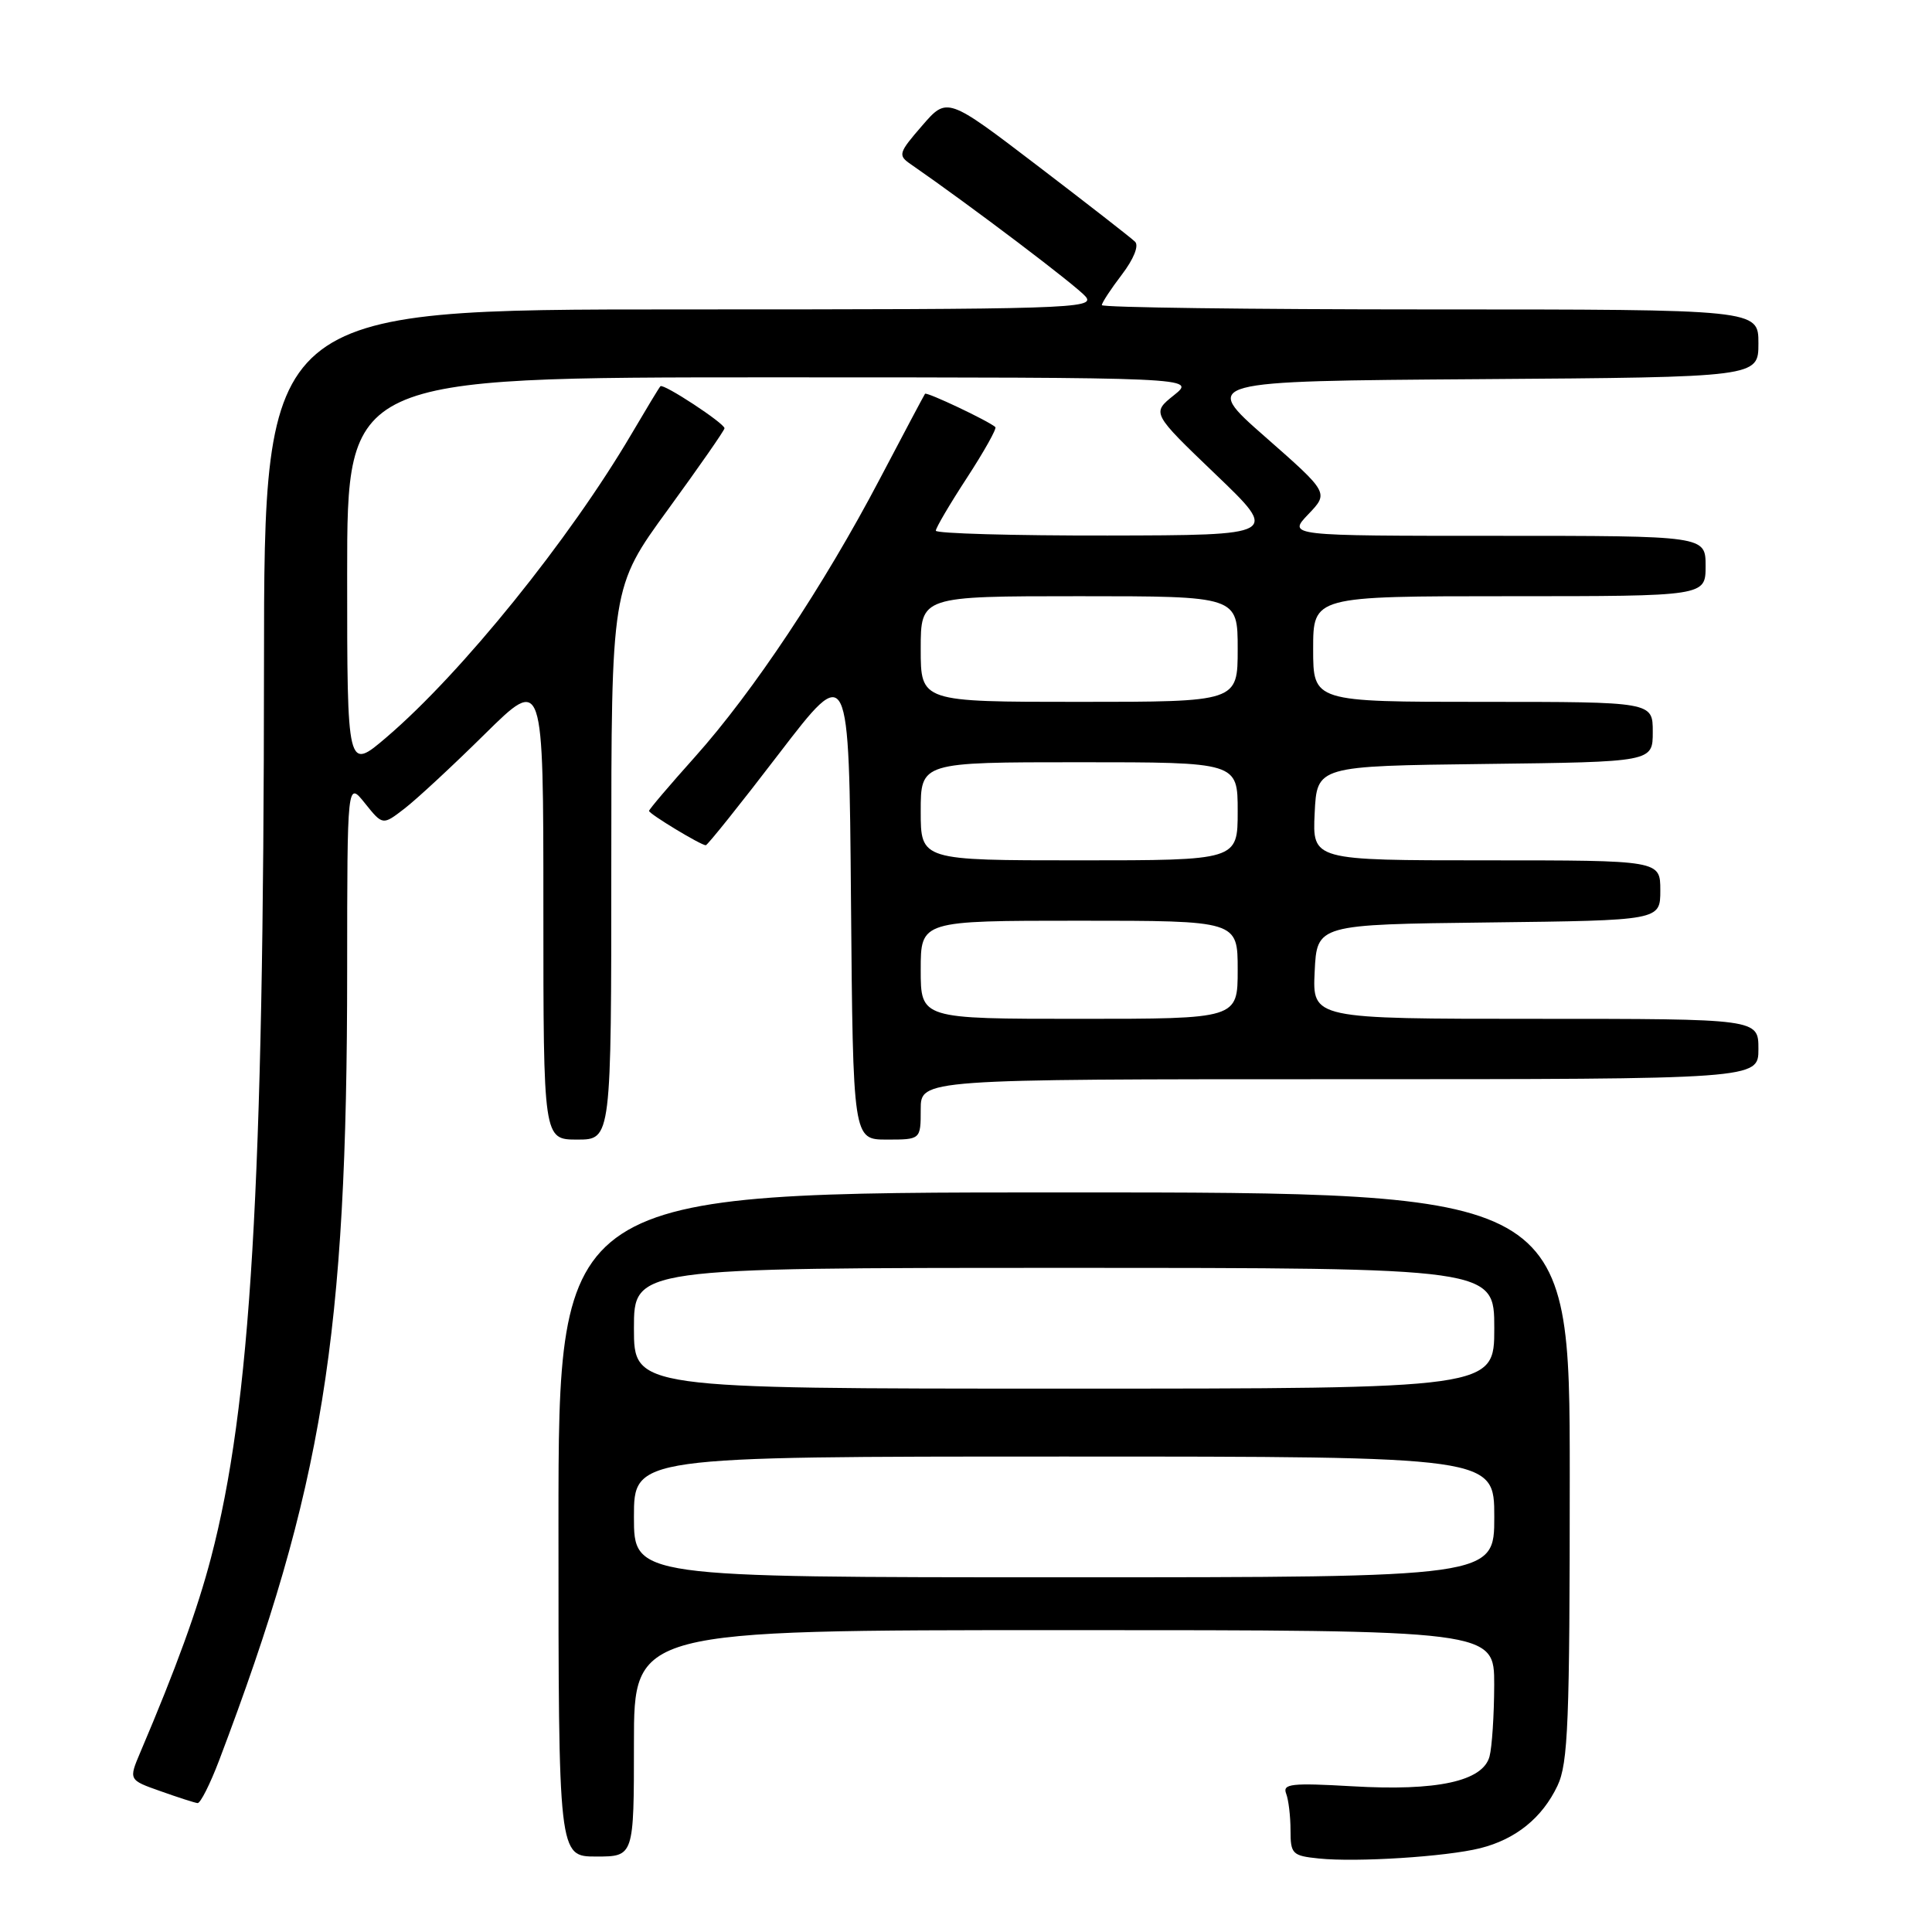 <?xml version="1.0" encoding="UTF-8" standalone="no"?>
<!DOCTYPE svg PUBLIC "-//W3C//DTD SVG 1.1//EN" "http://www.w3.org/Graphics/SVG/1.1/DTD/svg11.dtd" >
<svg xmlns="http://www.w3.org/2000/svg" xmlns:xlink="http://www.w3.org/1999/xlink" version="1.1" viewBox="0 0 256 256">
 <g >
 <path fill="currentColor"
d=" M 196.12 244.90 C 200.84 243.72 204.35 240.88 206.37 236.63 C 207.79 233.65 208.00 228.25 208.00 195.60 C 208.00 158.00 208.00 158.00 141.00 158.00 C 74.00 158.00 74.00 158.00 74.00 202.00 C 74.00 246.00 74.00 246.00 79.00 246.00 C 84.00 246.00 84.00 246.00 84.00 231.00 C 84.00 216.00 84.00 216.00 141.00 216.00 C 198.00 216.00 198.00 216.00 197.99 223.25 C 197.98 227.24 197.70 231.51 197.37 232.74 C 196.49 236.03 190.42 237.35 179.17 236.69 C 171.13 236.23 169.92 236.36 170.42 237.66 C 170.74 238.49 171.00 240.67 171.00 242.52 C 171.00 245.67 171.24 245.90 174.75 246.26 C 179.77 246.78 191.63 246.02 196.12 244.90 Z  M 29.04 233.25 C 42.77 197.04 46.00 177.16 46.00 128.60 C 46.01 103.50 46.01 103.50 48.36 106.44 C 50.71 109.37 50.71 109.37 53.60 107.14 C 55.20 105.91 59.99 101.47 64.25 97.26 C 72.00 89.62 72.00 89.62 72.00 120.31 C 72.00 151.00 72.00 151.00 76.50 151.00 C 81.00 151.00 81.00 151.00 81.00 114.41 C 81.00 77.82 81.00 77.82 88.50 67.53 C 92.62 61.87 96.00 57.02 96.00 56.75 C 96.00 56.09 87.90 50.77 87.51 51.18 C 87.34 51.35 85.62 54.20 83.68 57.50 C 75.45 71.49 61.21 89.14 51.25 97.66 C 46.00 102.15 46.00 102.15 46.00 76.08 C 46.00 50.00 46.00 50.00 102.25 50.00 C 158.50 50.01 158.50 50.01 155.55 52.37 C 152.60 54.73 152.60 54.73 161.05 62.83 C 169.50 70.92 169.50 70.92 146.75 70.96 C 134.24 70.98 124.00 70.69 124.00 70.32 C 124.00 69.95 125.86 66.78 128.14 63.29 C 130.41 59.80 132.10 56.78 131.89 56.59 C 130.97 55.77 122.78 51.89 122.57 52.18 C 122.44 52.36 119.74 57.45 116.56 63.50 C 109.16 77.59 99.79 91.68 92.08 100.30 C 88.73 104.04 86.00 107.25 86.00 107.45 C 86.00 107.84 92.87 112.00 93.52 112.00 C 93.74 112.00 98.11 106.55 103.21 99.88 C 112.50 87.76 112.50 87.76 112.76 119.38 C 113.03 151.00 113.03 151.00 117.51 151.00 C 122.00 151.00 122.00 151.00 122.00 147.00 C 122.00 143.00 122.00 143.00 177.50 143.00 C 233.00 143.00 233.00 143.00 233.00 139.00 C 233.00 135.00 233.00 135.00 203.45 135.00 C 173.90 135.00 173.90 135.00 174.20 128.75 C 174.50 122.50 174.50 122.50 197.25 122.23 C 220.00 121.96 220.00 121.96 220.00 117.98 C 220.00 114.00 220.00 114.00 196.95 114.00 C 173.90 114.00 173.90 114.00 174.20 107.75 C 174.50 101.50 174.50 101.50 196.75 101.23 C 219.00 100.96 219.00 100.96 219.00 96.98 C 219.00 93.00 219.00 93.00 196.50 93.00 C 174.00 93.00 174.00 93.00 174.00 86.00 C 174.00 79.00 174.00 79.00 200.00 79.00 C 226.00 79.00 226.00 79.00 226.00 75.00 C 226.00 71.00 226.00 71.00 198.31 71.00 C 170.63 71.00 170.63 71.00 173.35 68.15 C 176.08 65.30 176.08 65.30 167.66 57.90 C 159.23 50.50 159.23 50.50 196.11 50.24 C 233.00 49.98 233.00 49.98 233.00 45.49 C 233.00 41.00 233.00 41.00 189.50 41.00 C 165.57 41.00 146.00 40.74 146.00 40.43 C 146.00 40.12 147.19 38.30 148.65 36.39 C 150.22 34.33 150.94 32.55 150.40 32.03 C 149.91 31.54 144.10 27.02 137.50 21.98 C 125.50 12.82 125.50 12.82 122.18 16.66 C 119.05 20.27 118.96 20.58 120.68 21.76 C 128.68 27.30 142.76 37.96 143.87 39.32 C 145.15 40.89 141.58 41.00 90.12 41.00 C 35.00 41.00 35.00 41.00 34.98 88.25 C 34.95 157.37 33.23 186.31 27.95 206.44 C 26.17 213.24 23.33 221.06 18.60 232.17 C 17.04 235.85 17.04 235.85 21.27 237.34 C 23.60 238.17 25.81 238.88 26.18 238.92 C 26.55 238.96 27.84 236.41 29.04 233.25 Z  M 84.00 201.00 C 84.00 193.00 84.00 193.00 141.00 193.00 C 198.00 193.00 198.00 193.00 198.00 201.00 C 198.00 209.00 198.00 209.00 141.00 209.00 C 84.00 209.00 84.00 209.00 84.00 201.00 Z  M 84.00 176.00 C 84.00 168.00 84.00 168.00 141.00 168.00 C 198.00 168.00 198.00 168.00 198.00 176.00 C 198.00 184.00 198.00 184.00 141.00 184.00 C 84.00 184.00 84.00 184.00 84.00 176.00 Z  M 122.00 128.50 C 122.00 122.00 122.00 122.00 143.00 122.00 C 164.00 122.00 164.00 122.00 164.00 128.50 C 164.00 135.00 164.00 135.00 143.00 135.00 C 122.00 135.00 122.00 135.00 122.00 128.50 Z  M 122.00 107.50 C 122.00 101.00 122.00 101.00 143.00 101.00 C 164.00 101.00 164.00 101.00 164.00 107.50 C 164.00 114.00 164.00 114.00 143.00 114.00 C 122.00 114.00 122.00 114.00 122.00 107.50 Z  M 122.00 86.00 C 122.00 79.00 122.00 79.00 143.00 79.00 C 164.00 79.00 164.00 79.00 164.00 86.00 C 164.00 93.00 164.00 93.00 143.00 93.00 C 122.00 93.00 122.00 93.00 122.00 86.00 Z "/>
</g>
</svg>